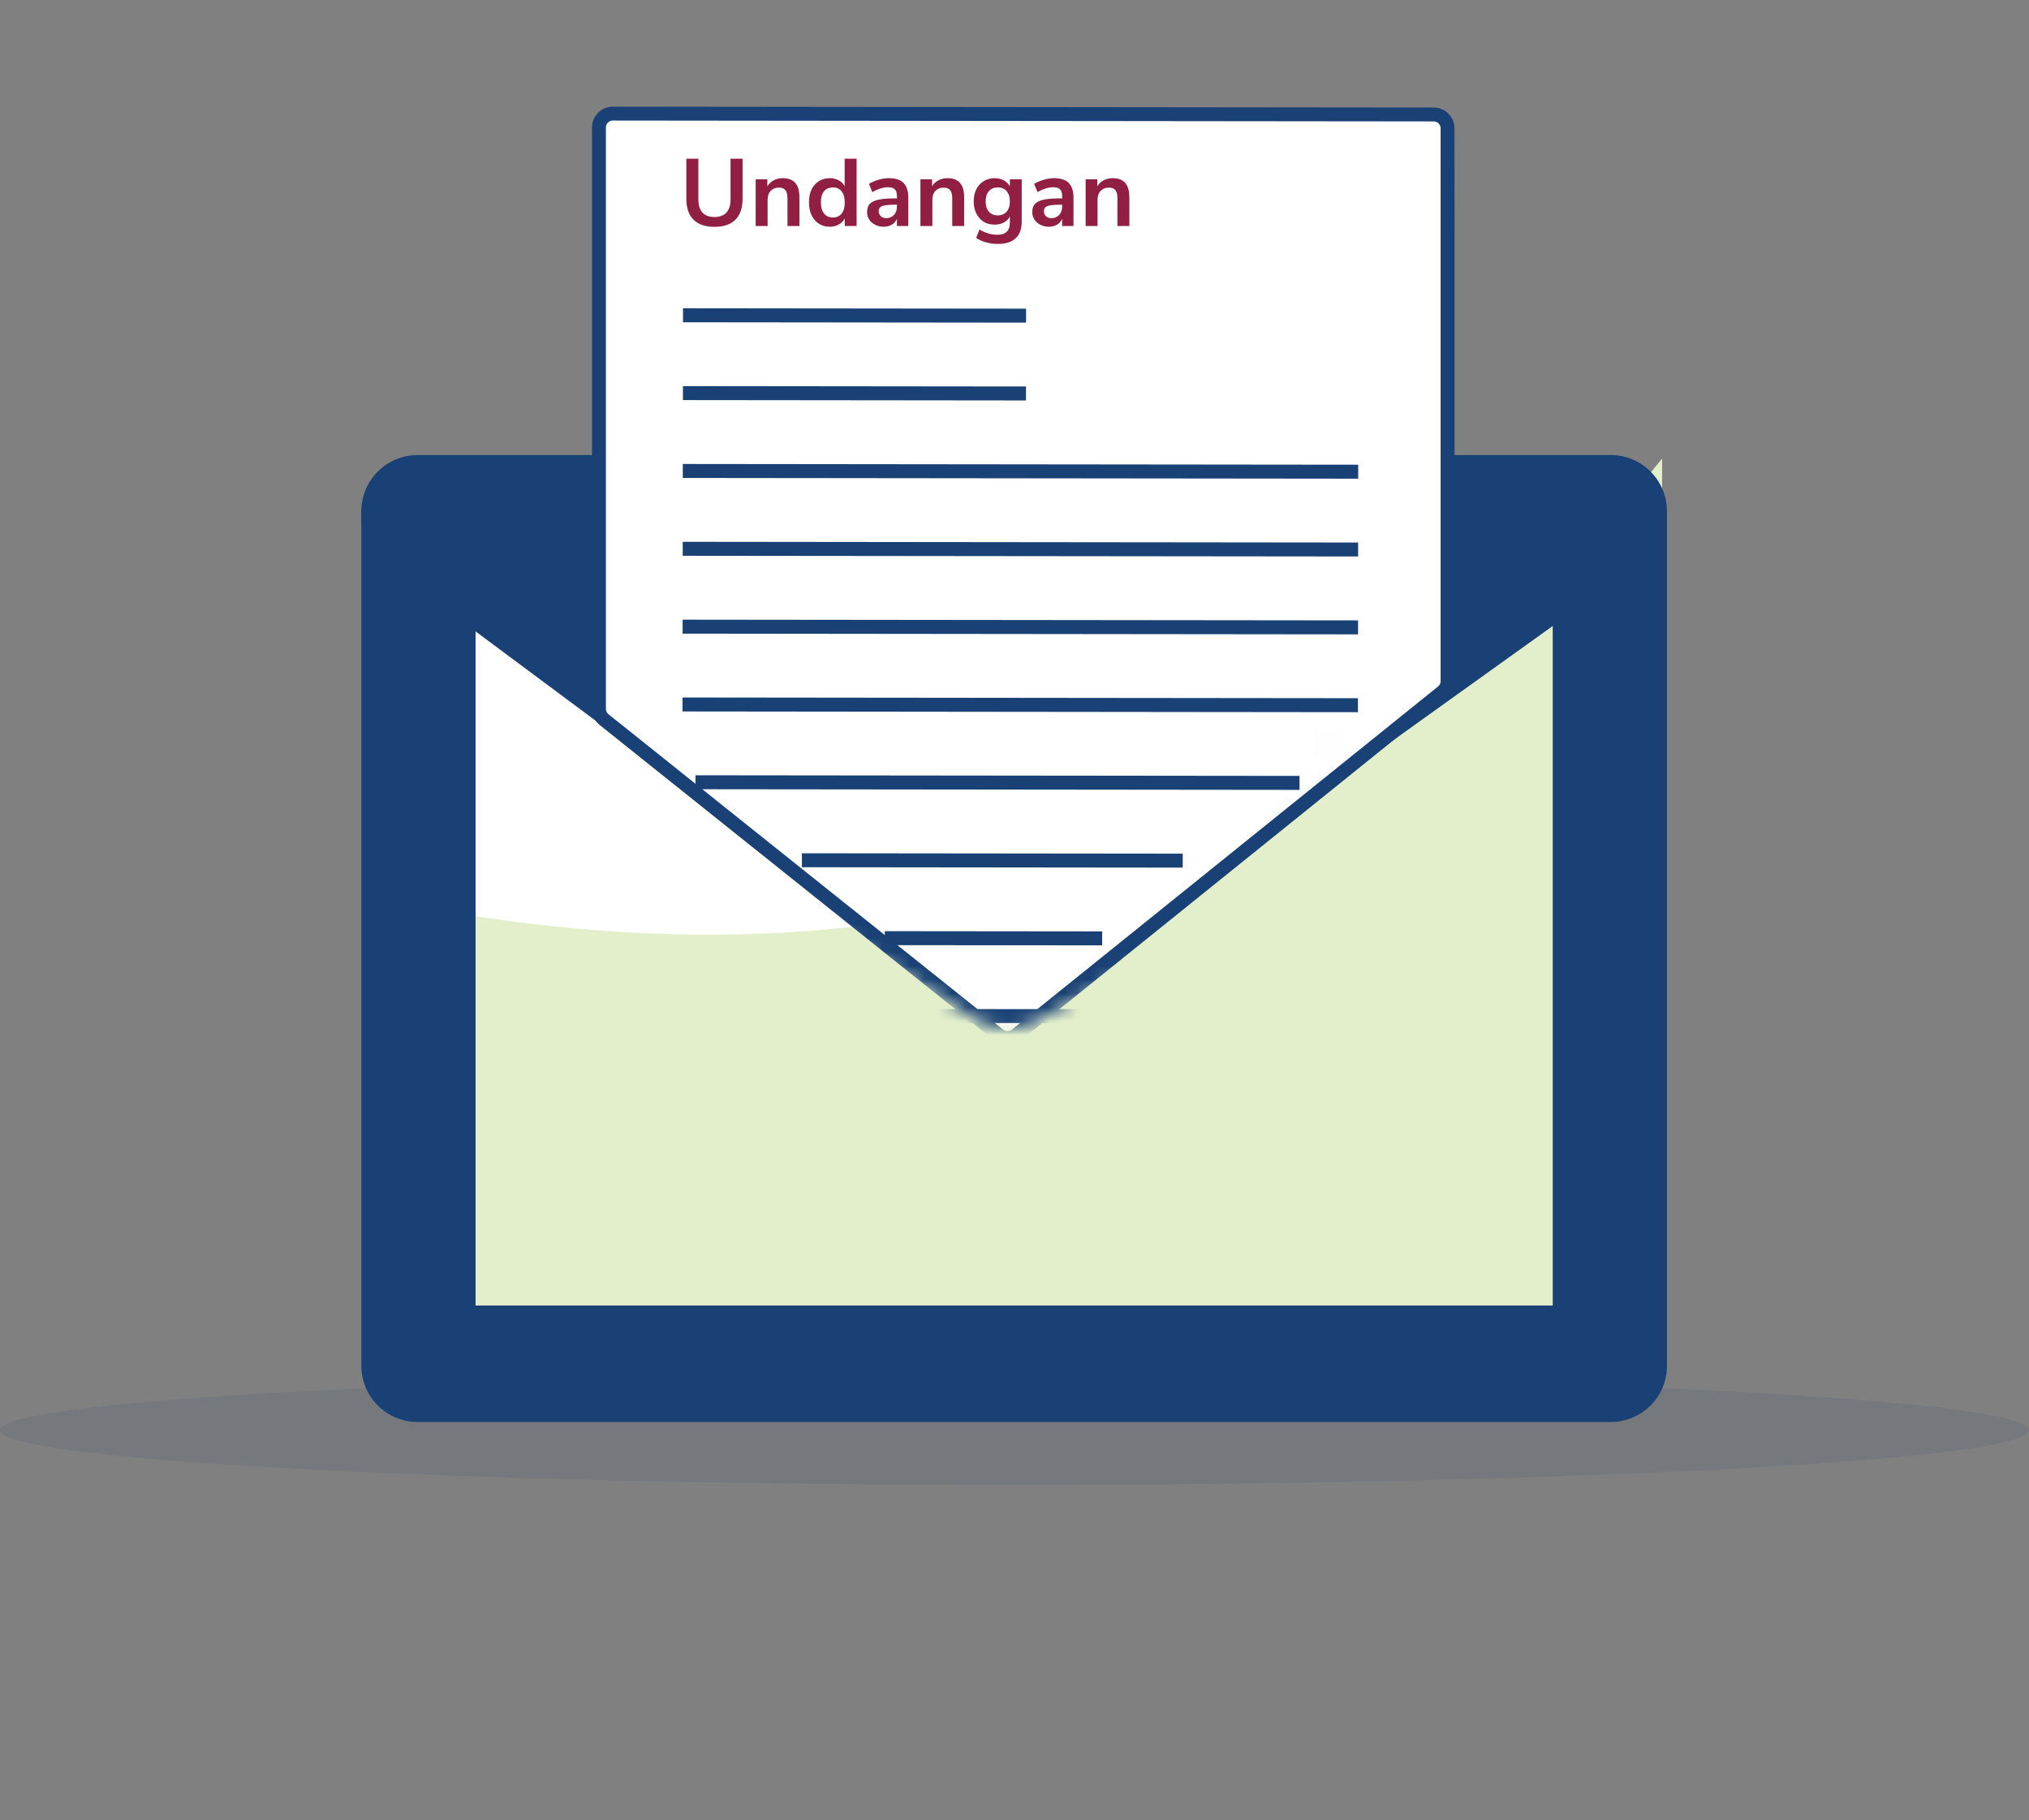 <svg width="146" height="131" viewBox="0 0 146 131" fill="none" xmlns="http://www.w3.org/2000/svg">
  <rect x="0" y="0" width="146" height="131" fill="#808080" stroke="none"/>
  <ellipse opacity="0.1" cx="73" cy="102.935" rx="73" ry="3.935" fill="#1D3666"/>
  <path fill-rule="evenodd" clip-rule="evenodd"
        d="M69.51 71.699C70.233 72.194 71.085 72.464 71.961 72.477C72.86 72.493 73.743 72.236 74.493 71.74L117.794 40.709C118.626 40.252 119.274 39.519 119.626 38.636C119.978 37.752 120.012 36.773 119.722 35.867C119.432 34.961 118.836 34.185 118.037 33.672C117.238 33.158 116.285 32.94 115.343 33.054L30.319 33.001C29.511 32.967 28.459 33.729 27.716 34.268C27.626 34.334 27.54 34.396 27.46 34.453C27.368 34.519 27.284 34.577 27.207 34.63C26.664 35.006 26.463 35.145 26.234 35.908C25.933 36.76 25.922 37.688 26.203 38.547C26.484 39.406 27.04 40.148 27.786 40.656L69.51 71.699ZM102 41.593L102.148 41.487H102V41.593Z"
        fill="#194175"/>
  <path d="M117 42H30V99H117V42Z" fill="white"/>
  <path d="M33 65.75C70.908 71.932 98.686 58.913 119.6 33V95.061H33V65.75Z" fill="#E3EFCB"/>
  <path
    d="M115.9 102.344H30.05C28.976 102.344 27.945 101.917 27.186 101.158C26.427 100.399 26 99.369 26 98.295V36.798C26 35.725 26.427 34.695 27.186 33.936C27.945 33.176 28.976 32.75 30.05 32.75H115.9C116.974 32.75 118.005 33.176 118.764 33.936C119.523 34.695 119.95 35.725 119.95 36.798V98.133C119.972 98.678 119.883 99.222 119.69 99.732C119.496 100.242 119.201 100.708 118.823 101.101C118.445 101.495 117.991 101.807 117.489 102.021C116.986 102.234 116.446 102.344 115.9 102.344ZM34.221 93.963H111.729V40.968H34.221V93.963Z"
    fill="#194175"/>
  <path fill-rule="evenodd" clip-rule="evenodd"
        d="M69.51 71.699C70.233 72.194 71.085 72.464 71.961 72.477C72.86 72.493 73.743 72.236 74.493 71.74L117.794 40.709C118.626 40.252 119.274 39.519 119.626 38.636C119.978 37.752 120.012 36.773 119.722 35.867C119.432 34.961 118.836 34.185 118.037 33.672C117.238 33.158 116.285 32.94 115.343 33.054L30.319 33.001C29.511 32.967 28.459 33.729 27.716 34.268C27.626 34.334 27.54 34.396 27.46 34.453C27.368 34.519 27.284 34.577 27.207 34.63C26.664 35.006 26.463 35.145 26.234 35.908C25.933 36.76 25.922 37.688 26.203 38.547C26.484 39.406 27.04 40.148 27.786 40.657L69.51 71.699ZM102 41.593V41.487H102.148L102 41.593Z"
        fill="#194175"/>
  <mask id="mask0_824_64706" style="mask-type:alpha" maskUnits="userSpaceOnUse" x="37" y="6" width="73" height="69">
    <path fill-rule="evenodd" clip-rule="evenodd"
          d="M70.55 73.59C71.107 73.851 71.764 73.994 72.44 74C73.133 74.009 73.814 73.873 74.392 73.612L105.5 56.116C106.142 55.875 108.922 52.628 109.194 52.162C109.465 51.696 109.491 51.18 109.268 50.703C109.044 50.225 108.585 49.816 107.968 49.545C107.675 49.417 107.19 39.529 106.684 29.213C106.127 17.864 105.545 5.996 105.164 6.028L39.603 6C39.235 5.989 39.003 18.103 38.783 29.615C38.585 39.964 38.396 49.826 38.126 49.958C38.055 49.992 37.99 50.023 37.931 50.051C37.512 50.249 37.357 50.322 37.18 50.724C36.948 51.173 36.94 51.663 37.157 52.115C37.373 52.568 37.802 52.959 38.377 53.227L70.55 73.59ZM95.602 53.721L95.717 53.665H95.602V53.721Z"
          fill="#194175"/>
  </mask>
  <g mask="url(#mask0_824_64706)">
    <path
      d="M103.163 8.239L44.1 8.176C43.548 8.176 43.099 8.624 43.099 9.176L43.099 51.019C43.099 51.323 43.237 51.611 43.475 51.8L71.873 74.499C72.239 74.792 72.76 74.791 73.125 74.497L103.789 49.8C104.025 49.61 104.162 49.324 104.162 49.021L104.162 9.239C104.162 8.687 103.715 8.239 103.163 8.239Z"
      fill="white" stroke="#194175"/>
    <path d="M73.833 22.215L49.147 22.189L49.146 23.195L73.832 23.221L73.833 22.215Z" fill="#194175"/>
    <path d="M73.828 27.816L49.142 27.79L49.141 28.796L73.827 28.822L73.828 27.816Z" fill="#194175"/>
    <path d="M97.732 33.446L49.132 33.394L49.131 34.4L97.731 34.452L97.732 33.446Z" fill="#194175"/>
    <path d="M97.727 39.047L49.127 38.995L49.126 40.001L97.726 40.052L97.727 39.047Z" fill="#194175"/>
    <path d="M97.721 44.651L49.121 44.599L49.12 45.605L97.72 45.657L97.721 44.651Z" fill="#194175"/>
    <path d="M97.713 50.252L49.112 50.2L49.111 51.206L97.712 51.258L97.713 50.252Z" fill="#194175"/>
    <path d="M93.51 55.844L50.044 55.798L50.043 56.804L93.509 56.85L93.51 55.844Z" fill="#194175"/>
    <path d="M85.105 61.441L57.703 61.412L57.702 62.417L85.104 62.446L85.105 61.441Z" fill="#194175"/>
    <path d="M79.308 67.035L63.666 67.019L63.665 68.025L79.307 68.041L79.308 67.035Z" fill="#194175"/>
    <path d="M97.692 72.656L49.092 72.604L49.091 73.61L97.691 73.661L97.692 72.656Z" fill="#194175"/>
    <path
      d="M51.413 16.327C50.749 16.327 50.245 16.155 49.902 15.812C49.558 15.469 49.387 14.967 49.387 14.307V11.422H50.252V14.356C50.252 14.772 50.351 15.088 50.548 15.304C50.745 15.514 51.033 15.62 51.413 15.62C51.789 15.62 52.075 15.512 52.272 15.297C52.469 15.082 52.567 14.768 52.567 14.356V11.422H53.433V14.307C53.433 14.962 53.261 15.464 52.918 15.812C52.574 16.155 52.073 16.327 51.413 16.327ZM56.328 12.824C56.731 12.824 57.031 12.938 57.228 13.167C57.425 13.396 57.523 13.742 57.523 14.204V16.265H56.664V14.253C56.664 13.992 56.614 13.802 56.513 13.682C56.417 13.563 56.264 13.504 56.053 13.504C55.806 13.504 55.606 13.582 55.455 13.737C55.309 13.893 55.235 14.101 55.235 14.363V16.265H54.377V12.906H55.215V13.408C55.329 13.22 55.483 13.076 55.675 12.975C55.867 12.874 56.085 12.824 56.328 12.824ZM61.638 11.422V16.265H60.786V15.723C60.685 15.91 60.538 16.057 60.346 16.162C60.158 16.268 59.943 16.32 59.7 16.32C59.412 16.32 59.153 16.247 58.924 16.101C58.7 15.954 58.523 15.748 58.395 15.482C58.272 15.212 58.21 14.903 58.21 14.555C58.21 14.207 58.272 13.902 58.395 13.641C58.523 13.38 58.7 13.179 58.924 13.037C59.149 12.895 59.407 12.824 59.7 12.824C59.943 12.824 60.158 12.874 60.346 12.975C60.534 13.076 60.678 13.217 60.779 13.401V11.422H61.638ZM59.927 15.654C60.202 15.654 60.413 15.56 60.559 15.372C60.71 15.185 60.786 14.917 60.786 14.569C60.786 14.22 60.71 13.955 60.559 13.772C60.413 13.584 60.204 13.49 59.934 13.49C59.659 13.49 59.446 13.582 59.295 13.765C59.144 13.948 59.068 14.211 59.068 14.555C59.068 14.903 59.144 15.173 59.295 15.366C59.446 15.558 59.657 15.654 59.927 15.654ZM63.964 12.824C64.435 12.824 64.786 12.938 65.015 13.167C65.244 13.396 65.358 13.749 65.358 14.225V16.265H64.541V15.75C64.463 15.929 64.339 16.069 64.17 16.169C64.005 16.27 63.812 16.32 63.593 16.32C63.368 16.32 63.164 16.274 62.981 16.183C62.798 16.091 62.654 15.965 62.548 15.805C62.443 15.645 62.391 15.466 62.391 15.269C62.391 15.022 62.452 14.827 62.576 14.685C62.704 14.543 62.91 14.44 63.194 14.376C63.478 14.312 63.87 14.28 64.369 14.28H64.541V14.122C64.541 13.893 64.49 13.728 64.39 13.627C64.293 13.527 64.131 13.476 63.902 13.476C63.723 13.476 63.535 13.508 63.339 13.572C63.146 13.632 62.956 13.717 62.768 13.827L62.528 13.236C62.716 13.117 62.942 13.018 63.208 12.941C63.474 12.863 63.725 12.824 63.964 12.824ZM63.764 15.702C63.993 15.702 64.179 15.627 64.321 15.475C64.467 15.32 64.541 15.12 64.541 14.878V14.733H64.417C64.11 14.733 63.872 14.747 63.703 14.775C63.533 14.802 63.412 14.85 63.339 14.919C63.265 14.988 63.229 15.082 63.229 15.201C63.229 15.347 63.279 15.469 63.38 15.565C63.48 15.656 63.609 15.702 63.764 15.702ZM68.182 12.824C68.585 12.824 68.885 12.938 69.082 13.167C69.279 13.396 69.377 13.742 69.377 14.204V16.265H68.519V14.253C68.519 13.992 68.468 13.802 68.367 13.682C68.271 13.563 68.118 13.504 67.907 13.504C67.66 13.504 67.461 13.582 67.309 13.737C67.163 13.893 67.09 14.101 67.09 14.363V16.265H66.231V12.906H67.069V13.408C67.183 13.22 67.337 13.076 67.529 12.975C67.722 12.874 67.939 12.824 68.182 12.824ZM73.519 12.906V15.956C73.519 16.483 73.373 16.881 73.08 17.152C72.791 17.422 72.363 17.557 71.795 17.557C71.502 17.557 71.22 17.518 70.95 17.44C70.68 17.367 70.444 17.262 70.243 17.124L70.483 16.52C70.9 16.771 71.33 16.897 71.775 16.897C72.37 16.897 72.668 16.604 72.668 16.018V15.578C72.567 15.766 72.42 15.913 72.228 16.018C72.035 16.119 71.816 16.169 71.568 16.169C71.275 16.169 71.014 16.101 70.785 15.963C70.561 15.821 70.385 15.624 70.256 15.372C70.128 15.12 70.064 14.83 70.064 14.5C70.064 14.17 70.126 13.879 70.249 13.627C70.378 13.371 70.556 13.174 70.785 13.037C71.014 12.895 71.275 12.824 71.568 12.824C71.816 12.824 72.035 12.876 72.228 12.982C72.42 13.082 72.567 13.227 72.668 13.415V12.906H73.519ZM71.795 15.503C72.07 15.503 72.283 15.414 72.434 15.235C72.59 15.056 72.668 14.811 72.668 14.5C72.668 14.184 72.59 13.937 72.434 13.758C72.283 13.579 72.07 13.49 71.795 13.49C71.525 13.49 71.312 13.579 71.156 13.758C71.001 13.937 70.923 14.184 70.923 14.5C70.923 14.807 71.001 15.052 71.156 15.235C71.312 15.414 71.525 15.503 71.795 15.503ZM75.851 12.824C76.323 12.824 76.674 12.938 76.902 13.167C77.131 13.396 77.246 13.749 77.246 14.225V16.265H76.428V15.75C76.351 15.929 76.227 16.069 76.058 16.169C75.893 16.27 75.7 16.32 75.48 16.32C75.256 16.32 75.052 16.274 74.869 16.183C74.686 16.091 74.542 15.965 74.436 15.805C74.331 15.645 74.278 15.466 74.278 15.269C74.278 15.022 74.34 14.827 74.464 14.685C74.592 14.543 74.798 14.44 75.082 14.376C75.366 14.312 75.757 14.28 76.257 14.28H76.428V14.122C76.428 13.893 76.378 13.728 76.277 13.627C76.181 13.527 76.019 13.476 75.79 13.476C75.611 13.476 75.423 13.508 75.226 13.572C75.034 13.632 74.844 13.717 74.656 13.827L74.416 13.236C74.603 13.117 74.83 13.018 75.096 12.941C75.361 12.863 75.613 12.824 75.851 12.824ZM75.652 15.702C75.881 15.702 76.067 15.627 76.209 15.475C76.355 15.32 76.428 15.12 76.428 14.878V14.733H76.305C75.998 14.733 75.76 14.747 75.59 14.775C75.421 14.802 75.299 14.85 75.226 14.919C75.153 14.988 75.116 15.082 75.116 15.201C75.116 15.347 75.167 15.469 75.267 15.565C75.368 15.656 75.496 15.702 75.652 15.702ZM80.07 12.824C80.473 12.824 80.773 12.938 80.97 13.167C81.166 13.396 81.265 13.742 81.265 14.204V16.265H80.406V14.253C80.406 13.992 80.356 13.802 80.255 13.682C80.159 13.563 80.005 13.504 79.795 13.504C79.547 13.504 79.348 13.582 79.197 13.737C79.051 13.893 78.977 14.101 78.977 14.363V16.265H78.119V12.906H78.957V13.408C79.071 13.22 79.225 13.076 79.417 12.975C79.609 12.874 79.827 12.824 80.07 12.824Z"
      fill="#911F43"/>
  </g>
</svg>
